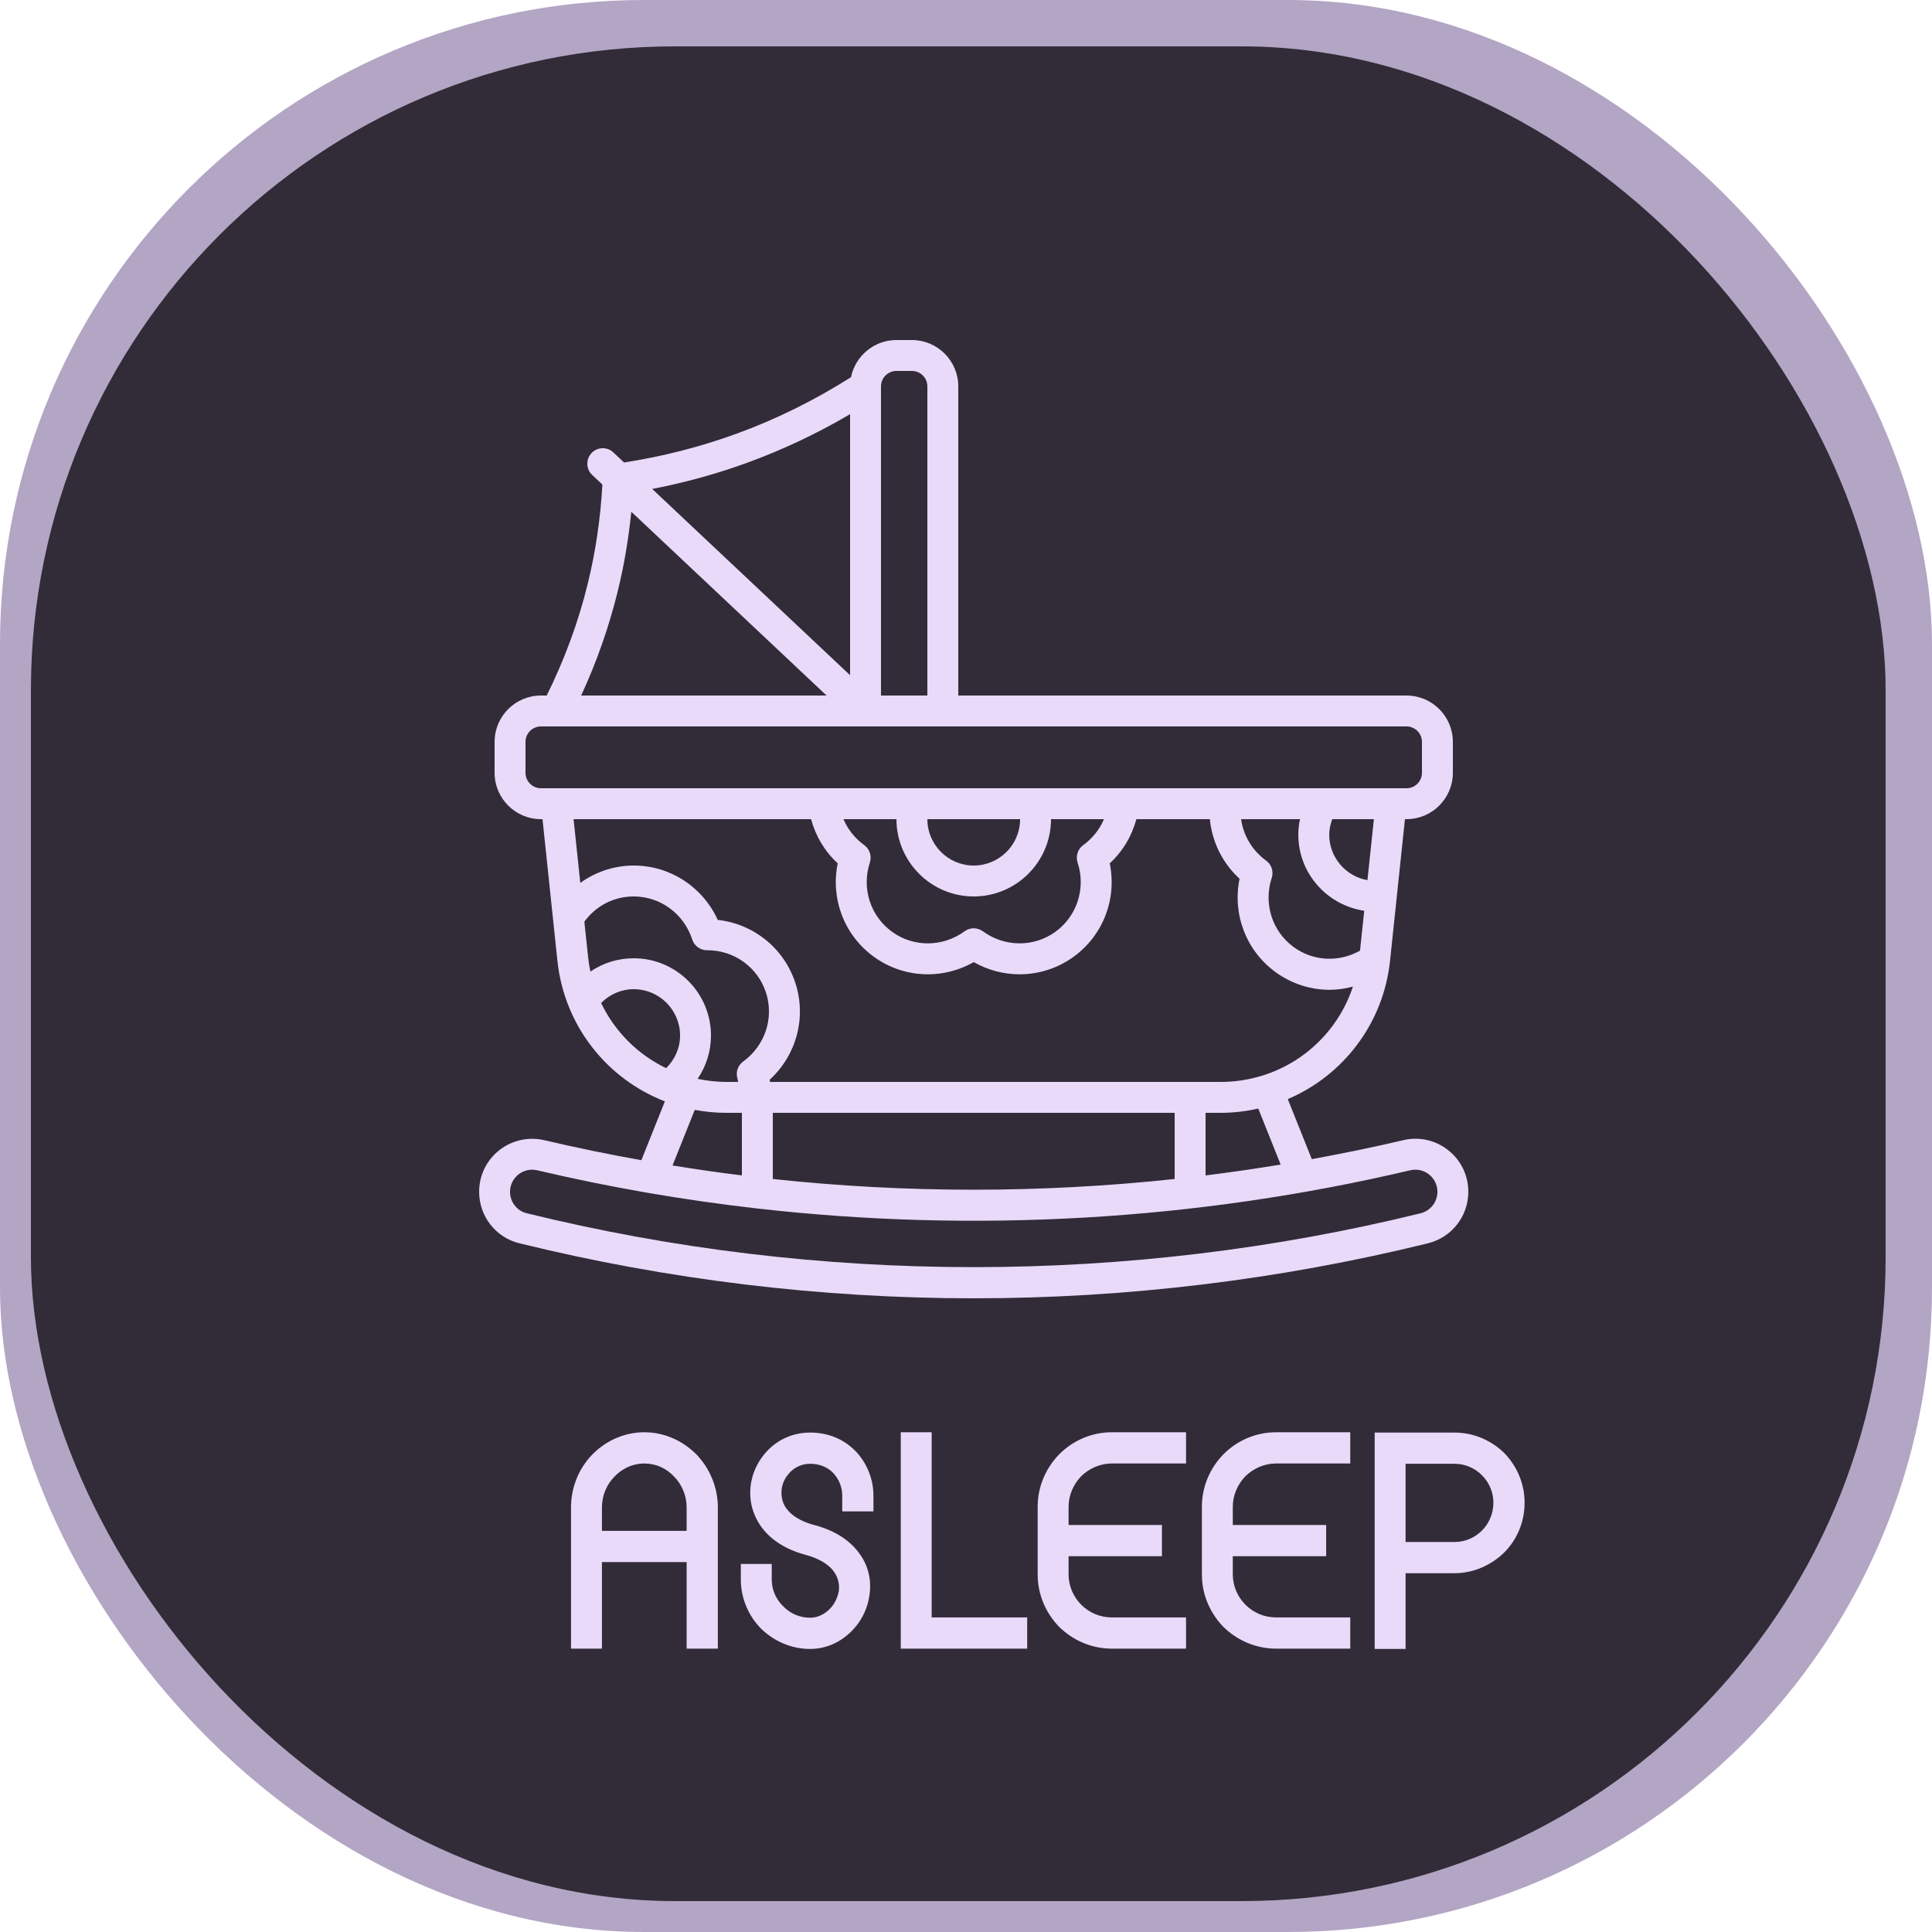<svg width="75" height="75" viewBox="0 0 75 75" fill="none" xmlns="http://www.w3.org/2000/svg">
<rect width="75" height="75" rx="25" fill="#B3A5C4"/>
<rect x="1.2" y="1.8" width="72" height="72" rx="25" fill="#312C38"/>
<path d="M23.367 58.516V59.428H26.655V58.516C26.655 58.048 26.463 57.616 26.163 57.316C25.875 57.004 25.467 56.812 25.011 56.812C24.567 56.812 24.159 57.004 23.859 57.316C23.559 57.616 23.367 58.048 23.367 58.516ZM22.167 64V58.516C22.167 57.724 22.479 56.992 22.995 56.464C23.511 55.936 24.231 55.6 25.011 55.6C25.803 55.6 26.511 55.936 27.039 56.464C27.543 56.992 27.867 57.724 27.867 58.516V64H26.655V60.64H23.367V64H22.167ZM28.759 61.312V60.712H29.959V61.312C29.959 61.72 30.128 62.092 30.404 62.356C30.668 62.632 31.04 62.8 31.448 62.8C31.82 62.8 32.144 62.584 32.347 62.296C32.456 62.14 32.528 61.948 32.563 61.768C32.587 61.576 32.563 61.396 32.492 61.228C32.347 60.868 31.976 60.556 31.291 60.364C30.2 60.076 29.564 59.476 29.288 58.792C29.131 58.42 29.096 58.024 29.143 57.652C29.192 57.28 29.335 56.92 29.552 56.608C29.959 56.02 30.631 55.612 31.448 55.612C32.167 55.612 32.755 55.876 33.188 56.308C33.644 56.764 33.907 57.412 33.907 58.06V58.672H32.696V58.06C32.696 57.724 32.563 57.4 32.324 57.16C32.12 56.956 31.82 56.824 31.448 56.824C31.064 56.824 30.739 57.016 30.547 57.304V57.292C30.439 57.448 30.367 57.628 30.343 57.808C30.32 57.988 30.343 58.168 30.404 58.336C30.547 58.696 30.931 59.02 31.604 59.2C32.708 59.488 33.331 60.088 33.62 60.76C33.776 61.144 33.812 61.54 33.752 61.924C33.703 62.296 33.559 62.668 33.343 62.98C32.923 63.58 32.252 64.012 31.448 64.012C30.703 64.012 30.032 63.7 29.54 63.22C29.059 62.728 28.759 62.056 28.759 61.312ZM34.967 64V55.6H36.167V62.788H39.875V64H34.967ZM40.282 61.12V58.492C40.282 57.7 40.606 56.98 41.122 56.452C41.65 55.924 42.37 55.6 43.162 55.6H46.042V56.812H43.162C42.706 56.812 42.286 57.004 41.974 57.304C41.674 57.616 41.482 58.036 41.482 58.492V59.2H45.106V60.412H41.482V61.12C41.482 61.576 41.674 61.996 41.974 62.296C42.286 62.608 42.706 62.788 43.162 62.788H46.042V64H43.162C42.37 64 41.65 63.676 41.122 63.16C40.606 62.632 40.282 61.912 40.282 61.12ZM46.657 61.12V58.492C46.657 57.7 46.981 56.98 47.497 56.452C48.025 55.924 48.745 55.6 49.537 55.6H52.417V56.812H49.537C49.081 56.812 48.661 57.004 48.349 57.304C48.049 57.616 47.857 58.036 47.857 58.492V59.2H51.481V60.412H47.857V61.12C47.857 61.576 48.049 61.996 48.349 62.296C48.661 62.608 49.081 62.788 49.537 62.788H52.417V64H49.537C48.745 64 48.025 63.676 47.497 63.16C46.981 62.632 46.657 61.912 46.657 61.12ZM54.565 56.824V59.86H56.461C56.881 59.86 57.253 59.692 57.529 59.416C57.805 59.14 57.973 58.756 57.973 58.336C57.973 57.916 57.805 57.544 57.529 57.268C57.253 56.992 56.881 56.824 56.461 56.824H54.565ZM54.565 61.072V64.012H53.365V55.612H56.461C57.205 55.612 57.889 55.912 58.393 56.404C58.885 56.908 59.185 57.592 59.185 58.336C59.185 59.092 58.885 59.776 58.393 60.268C57.889 60.76 57.205 61.072 56.461 61.072H54.565Z" fill="#E9DAFA"/>
<path d="M56.22 44.651C55.724 44.259 55.09 44.115 54.473 44.262C53.297 44.539 52.113 44.78 50.924 44.998L49.992 42.667C52.133 41.754 53.704 39.745 53.962 37.291L54.54 31.8H54.6C55.593 31.8 56.4 30.992 56.4 30V28.8C56.4 27.807 55.593 27 54.6 27H37.2V15C37.2 14.007 36.393 13.2 35.4 13.2H34.8C33.93 13.2 33.203 13.82 33.036 14.642C31.639 15.528 30.148 16.27 28.594 16.836C27.181 17.352 25.713 17.723 24.226 17.954L23.811 17.563C23.57 17.336 23.191 17.347 22.963 17.589C22.736 17.83 22.747 18.21 22.989 18.437L23.384 18.809C23.313 20.105 23.126 21.398 22.817 22.657C22.45 24.157 21.91 25.614 21.223 27H21C20.007 27 19.2 27.807 19.2 28.8V30C19.2 30.992 20.007 31.8 21 31.8H21.06L21.638 37.291C21.904 39.822 23.564 41.885 25.81 42.755L24.898 45.039C23.638 44.813 22.384 44.557 21.138 44.264C20.517 44.119 19.876 44.261 19.378 44.654C18.884 45.046 18.6 45.633 18.6 46.264C18.6 47.215 19.241 48.037 20.159 48.263C25.926 49.681 31.861 50.4 37.8 50.4C43.734 50.4 49.667 49.682 55.433 48.265C56.355 48.038 57 47.216 57 46.266V46.262C57 45.63 56.716 45.043 56.22 44.651ZM49.715 45.208C48.747 45.368 47.775 45.509 46.8 45.63V43.2H47.398C47.896 43.2 48.379 43.139 48.846 43.035L49.715 45.208ZM27.081 41.88C27.415 41.391 27.6 40.811 27.6 40.2C27.6 38.546 26.254 37.2 24.6 37.2C23.987 37.2 23.408 37.384 22.919 37.716C22.881 37.536 22.851 37.352 22.831 37.165L22.685 35.778C23.142 35.157 23.837 34.8 24.6 34.8C25.636 34.8 26.549 35.472 26.873 36.472C26.953 36.72 27.184 36.888 27.444 36.888C27.449 36.887 27.454 36.888 27.459 36.888C28.501 36.888 29.415 37.547 29.735 38.532C30.056 39.516 29.7 40.592 28.85 41.208C28.639 41.361 28.551 41.633 28.631 41.88C28.644 41.918 28.645 41.961 28.655 42H28.202C27.817 42 27.443 41.956 27.081 41.88ZM45.6 43.2V45.768C40.42 46.323 35.18 46.324 30 45.768V43.2H45.6ZM49.15 33.408C48.613 33.019 48.269 32.436 48.178 31.8H50.465C50.425 31.996 50.4 32.196 50.4 32.4C50.4 33.903 51.515 35.14 52.959 35.355L52.796 36.904C51.978 37.364 50.986 37.32 50.225 36.769C49.385 36.158 49.041 35.078 49.368 34.081C49.45 33.833 49.362 33.562 49.15 33.408ZM53.084 34.168C52.242 34.018 51.6 33.285 51.6 32.4C51.6 32.193 51.648 31.994 51.718 31.8H53.334L53.084 34.168ZM34.8 14.4H35.4C35.731 14.4 36 14.669 36 15V27H34.2V15C34.2 14.669 34.469 14.4 34.8 14.4ZM29.006 17.964C30.39 17.459 31.729 16.826 33 16.078V26.211L25.318 18.981C26.571 18.738 27.807 18.401 29.006 17.964ZM23.983 22.943C24.23 21.933 24.403 20.902 24.507 19.866L32.087 27H22.561C23.164 25.697 23.641 24.336 23.983 22.943ZM20.4 30V28.8C20.4 28.469 20.669 28.2 21 28.2H54.6C54.931 28.2 55.2 28.469 55.2 28.8V30C55.2 30.331 54.931 30.6 54.6 30.6H21C20.669 30.6 20.4 30.331 20.4 30ZM41.832 33.481C42.159 34.478 41.815 35.558 40.975 36.169C40.136 36.779 39.003 36.771 38.154 36.152C38.048 36.075 37.924 36.036 37.8 36.036C37.676 36.036 37.551 36.075 37.446 36.152C36.597 36.772 35.464 36.779 34.625 36.169C33.785 35.558 33.441 34.478 33.768 33.481C33.85 33.233 33.761 32.96 33.549 32.807C33.19 32.548 32.913 32.197 32.744 31.8H34.8C34.8 33.454 36.146 34.8 37.8 34.8C39.454 34.8 40.8 33.454 40.8 31.8H42.856C42.687 32.197 42.41 32.548 42.051 32.807C41.839 32.96 41.75 33.233 41.832 33.481ZM36 31.8H39.6C39.6 32.792 38.793 33.6 37.8 33.6C36.807 33.6 36 32.792 36 31.8ZM31.486 31.8C31.662 32.455 32.016 33.052 32.52 33.514C32.237 34.887 32.77 36.303 33.919 37.139C35.067 37.974 36.579 38.043 37.8 37.349C38.355 37.665 38.969 37.822 39.583 37.822C40.319 37.822 41.055 37.595 41.681 37.139C42.83 36.303 43.363 34.887 43.08 33.514C43.584 33.052 43.938 32.455 44.114 31.8H46.967C47.05 32.683 47.46 33.508 48.12 34.114C47.837 35.487 48.37 36.903 49.52 37.74C50.148 38.195 50.881 38.424 51.618 38.424C51.92 38.424 52.223 38.379 52.52 38.301C51.97 39.967 50.647 41.252 48.987 41.76C48.986 41.76 48.984 41.76 48.983 41.761C48.982 41.761 48.982 41.762 48.981 41.762C48.479 41.915 47.949 42 47.398 42H29.891C29.886 41.972 29.885 41.943 29.879 41.915C30.915 40.968 31.315 39.508 30.877 38.161C30.436 36.809 29.255 35.864 27.863 35.71C27.281 34.433 26.017 33.6 24.6 33.6C23.849 33.6 23.127 33.844 22.527 34.273L22.266 31.8H31.486ZM23.335 38.936C23.669 38.599 24.114 38.4 24.6 38.4C25.593 38.4 26.4 39.207 26.4 40.2C26.4 40.684 26.199 41.131 25.86 41.466C24.76 40.938 23.867 40.046 23.335 38.936ZM26.97 43.085C27.369 43.16 27.781 43.2 28.202 43.2H28.8V45.629C27.9 45.518 27.003 45.389 26.108 45.243L26.97 43.085ZM55.8 46.266C55.8 46.662 55.531 47.005 55.146 47.1C43.798 49.888 31.788 49.887 20.446 47.098C20.065 47.004 19.8 46.661 19.8 46.264C19.8 46.002 19.918 45.758 20.123 45.595C20.278 45.473 20.466 45.408 20.66 45.408C20.727 45.408 20.795 45.416 20.862 45.432C23.675 46.095 26.528 46.587 29.4 46.914C37.852 47.875 46.472 47.381 54.748 45.429C55.005 45.37 55.269 45.429 55.475 45.592C55.682 45.755 55.8 45.999 55.8 46.262V46.266Z" fill="#E9DAFA"/>
</svg>
